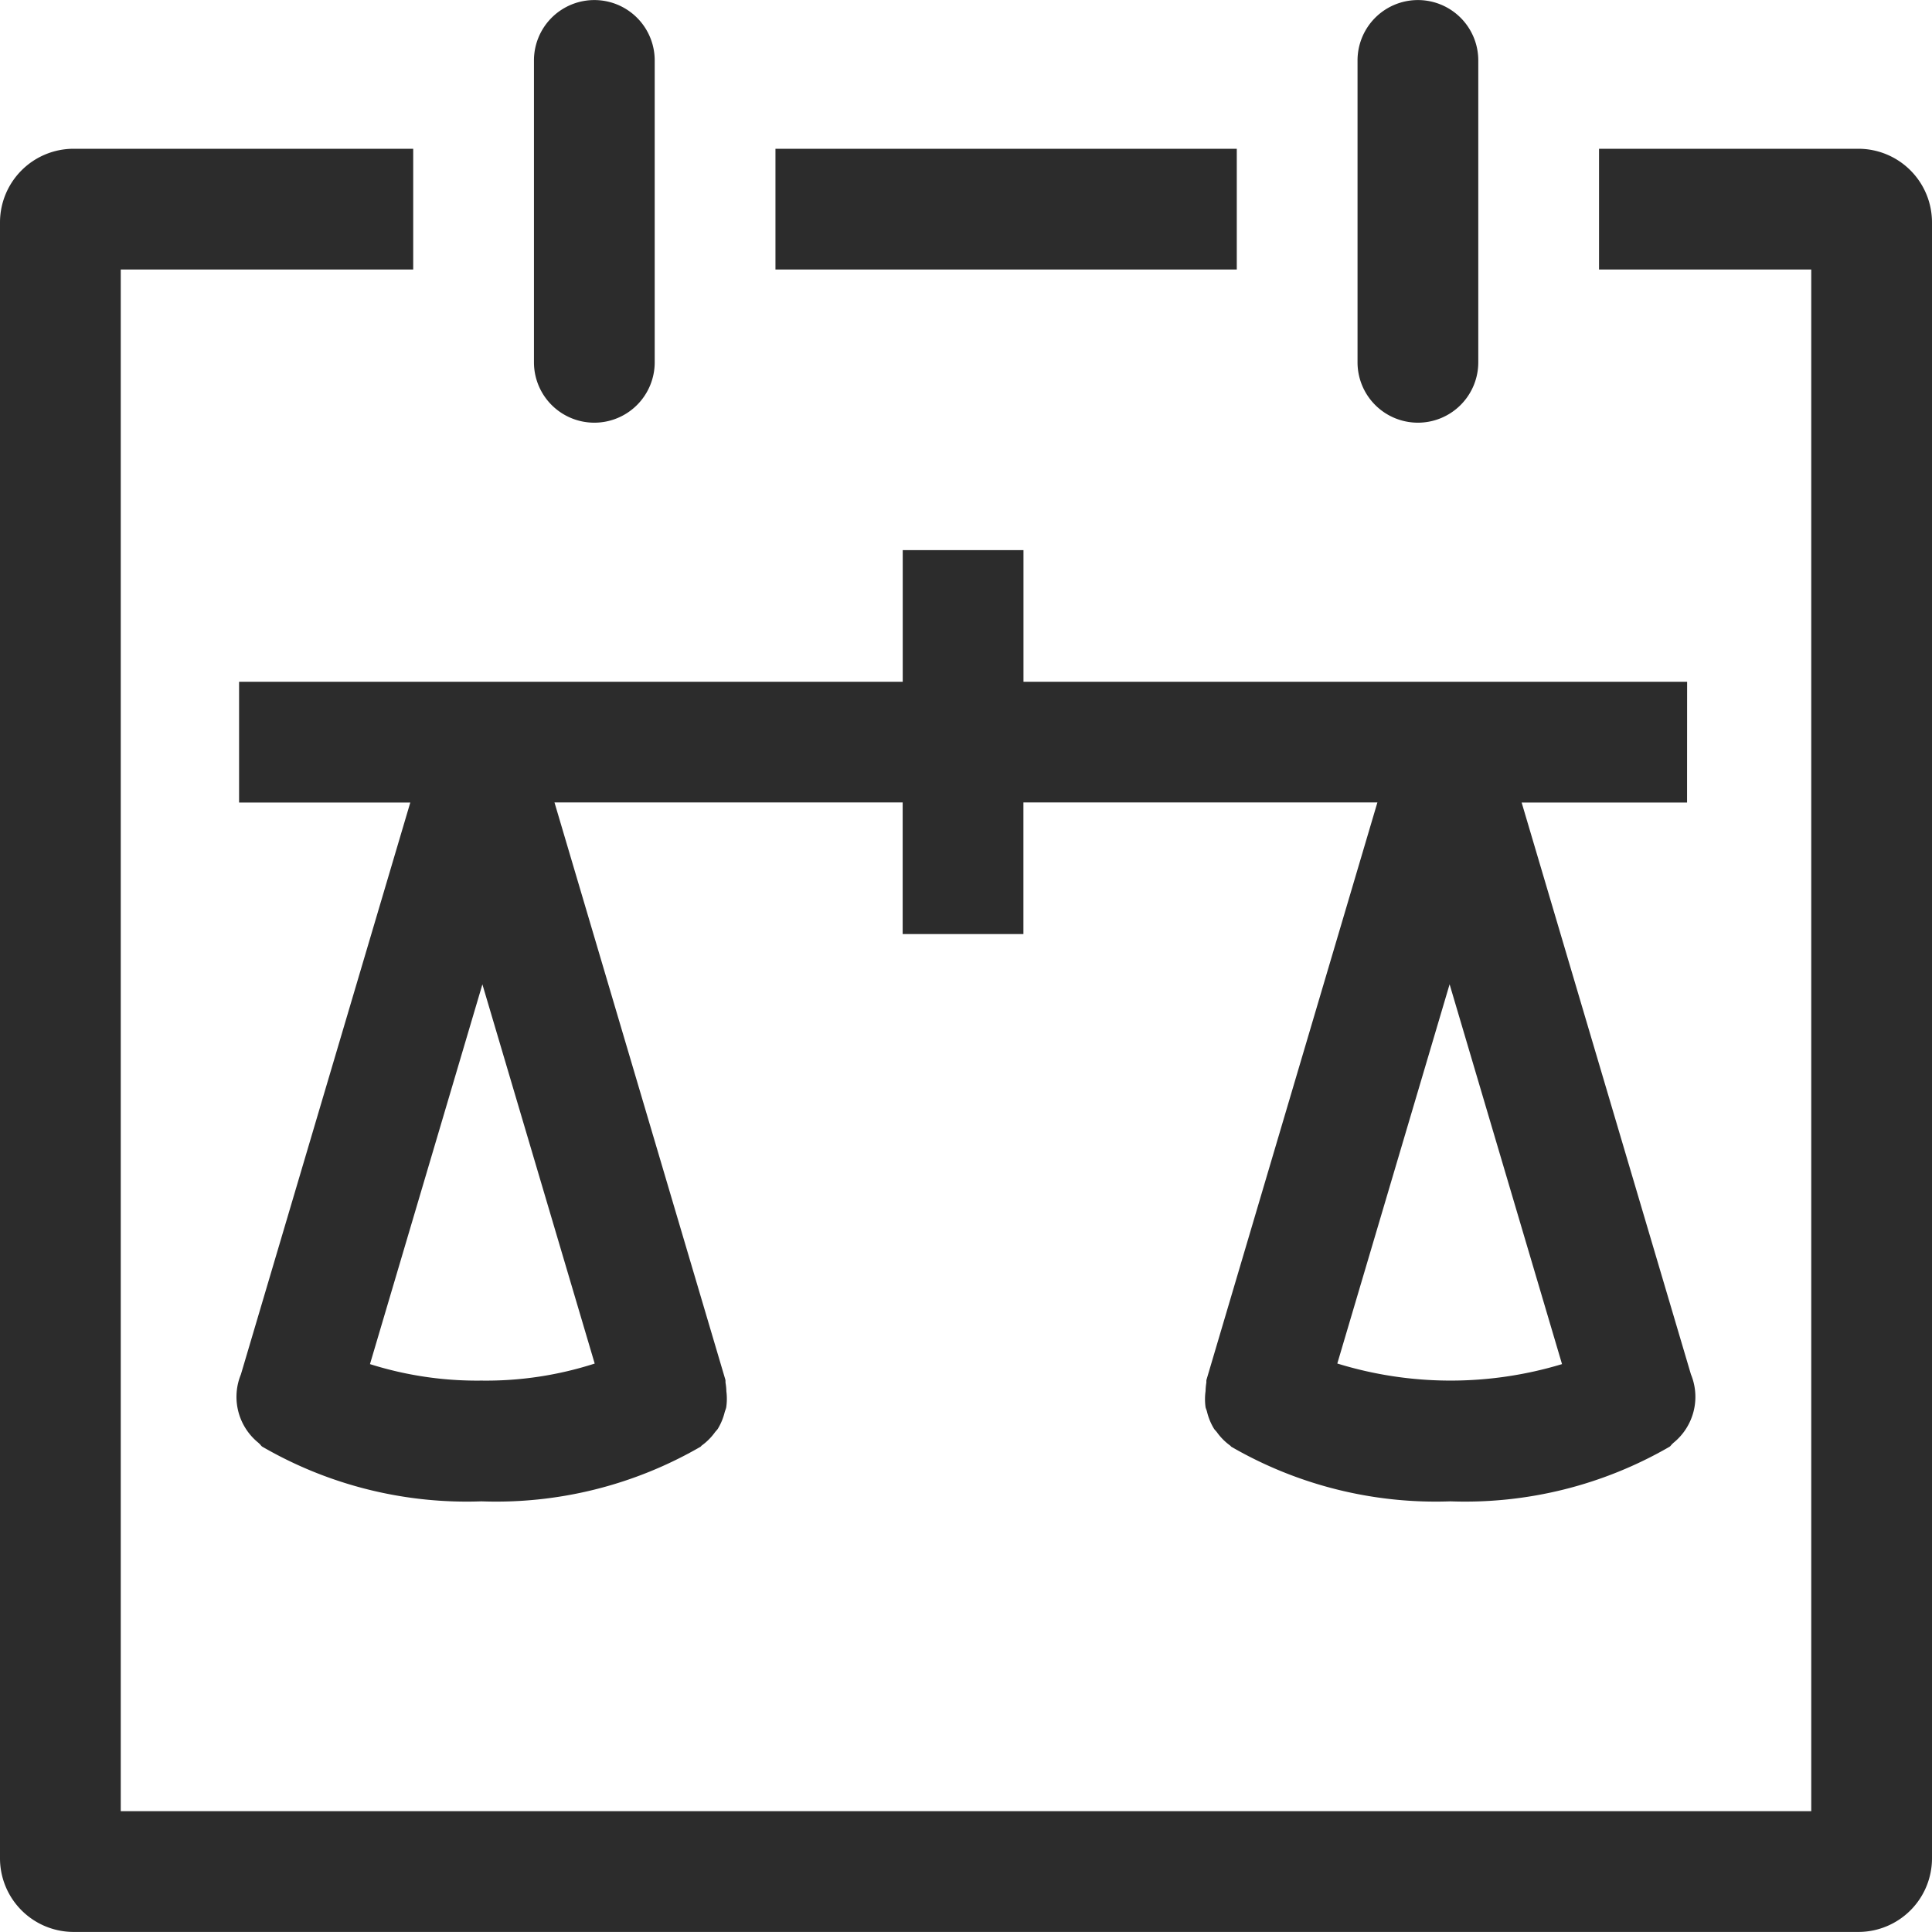 <?xml version="1.0" standalone="no"?><!DOCTYPE svg PUBLIC "-//W3C//DTD SVG 1.1//EN" "http://www.w3.org/Graphics/SVG/1.1/DTD/svg11.dtd"><svg t="1665619233050" class="icon" viewBox="0 0 1024 1024" version="1.1" xmlns="http://www.w3.org/2000/svg" p-id="800" xmlns:xlink="http://www.w3.org/1999/xlink" width="200" height="200"><path d="M315.008 224.032a32 32 0 0 0 32-32v-160a32 32 0 0 0-64 0v160a32 32 0 0 0 32 32zM751.52 224.032a32 32 0 0 0 32-32v-160a32 32 0 0 0-64 0v160a32 32 0 0 0 32 32zM411.008 78.848h244.512v64h-244.512z" fill="#2c2c2c" p-id="801"></path><path d="M984.96 78.848h-137.44v64H960v817.12H64V142.848h155.008v-64H39.04A39.04 39.04 0 0 0 0 117.824V984.96a39.04 39.04 0 0 0 39.008 39.008H984.96A39.04 39.04 0 0 0 1024 984.96V117.824a39.04 39.04 0 0 0-39.04-38.976z" fill="#2c2c2c" p-id="802"></path><path d="M894.208 361.344H542.464v-69.76h-64v69.76H126.72v64h90.752L127.68 728.48a31.296 31.296 0 0 0 9.28 36.224l0.416 0.416c0.64 0.48 0.96 1.216 1.664 1.664a216.224 216.224 0 0 0 116.128 28.96 216.256 216.256 0 0 0 116.16-28.96c0.224-0.16 0.32-0.416 0.576-0.608a31.072 31.072 0 0 0 7.04-7.04c0.48-0.64 1.12-1.216 1.568-1.92a31.36 31.36 0 0 0 3.616-8.832c0.256-0.864 0.64-1.664 0.8-2.56a31.328 31.328 0 0 0 0.064-8.416 30.496 30.496 0 0 0-0.384-4.16c-0.16-0.704 0-1.344-0.16-2.016l-90.56-305.92h184.544v69.76h64v-69.76h187.616l-90.56 305.92c-0.192 0.672 0 1.344-0.16 2.016a31.04 31.04 0 0 0-0.352 4.032 31.424 31.424 0 0 0 0 8.608c0.192 0.8 0.576 1.536 0.768 2.368a31.488 31.488 0 0 0 3.68 8.96c0.448 0.704 1.056 1.216 1.536 1.856a31.136 31.136 0 0 0 7.04 7.104c0.256 0.16 0.384 0.448 0.64 0.64a216.384 216.384 0 0 0 116.128 28.928 216.384 216.384 0 0 0 116.16-28.96c0.64-0.448 1.024-1.184 1.664-1.696l0.32-0.32a31.328 31.328 0 0 0 9.312-36.352l-89.728-303.072h87.68zM315.2 722.72a187.52 187.52 0 0 1-60 9.024 188.416 188.416 0 0 1-59.104-8.736l59.584-201.28z m512.704 0.288a203.84 203.84 0 0 1-119.104-0.32l59.52-200.992z" fill="#2c2c2c" p-id="803"></path></svg>